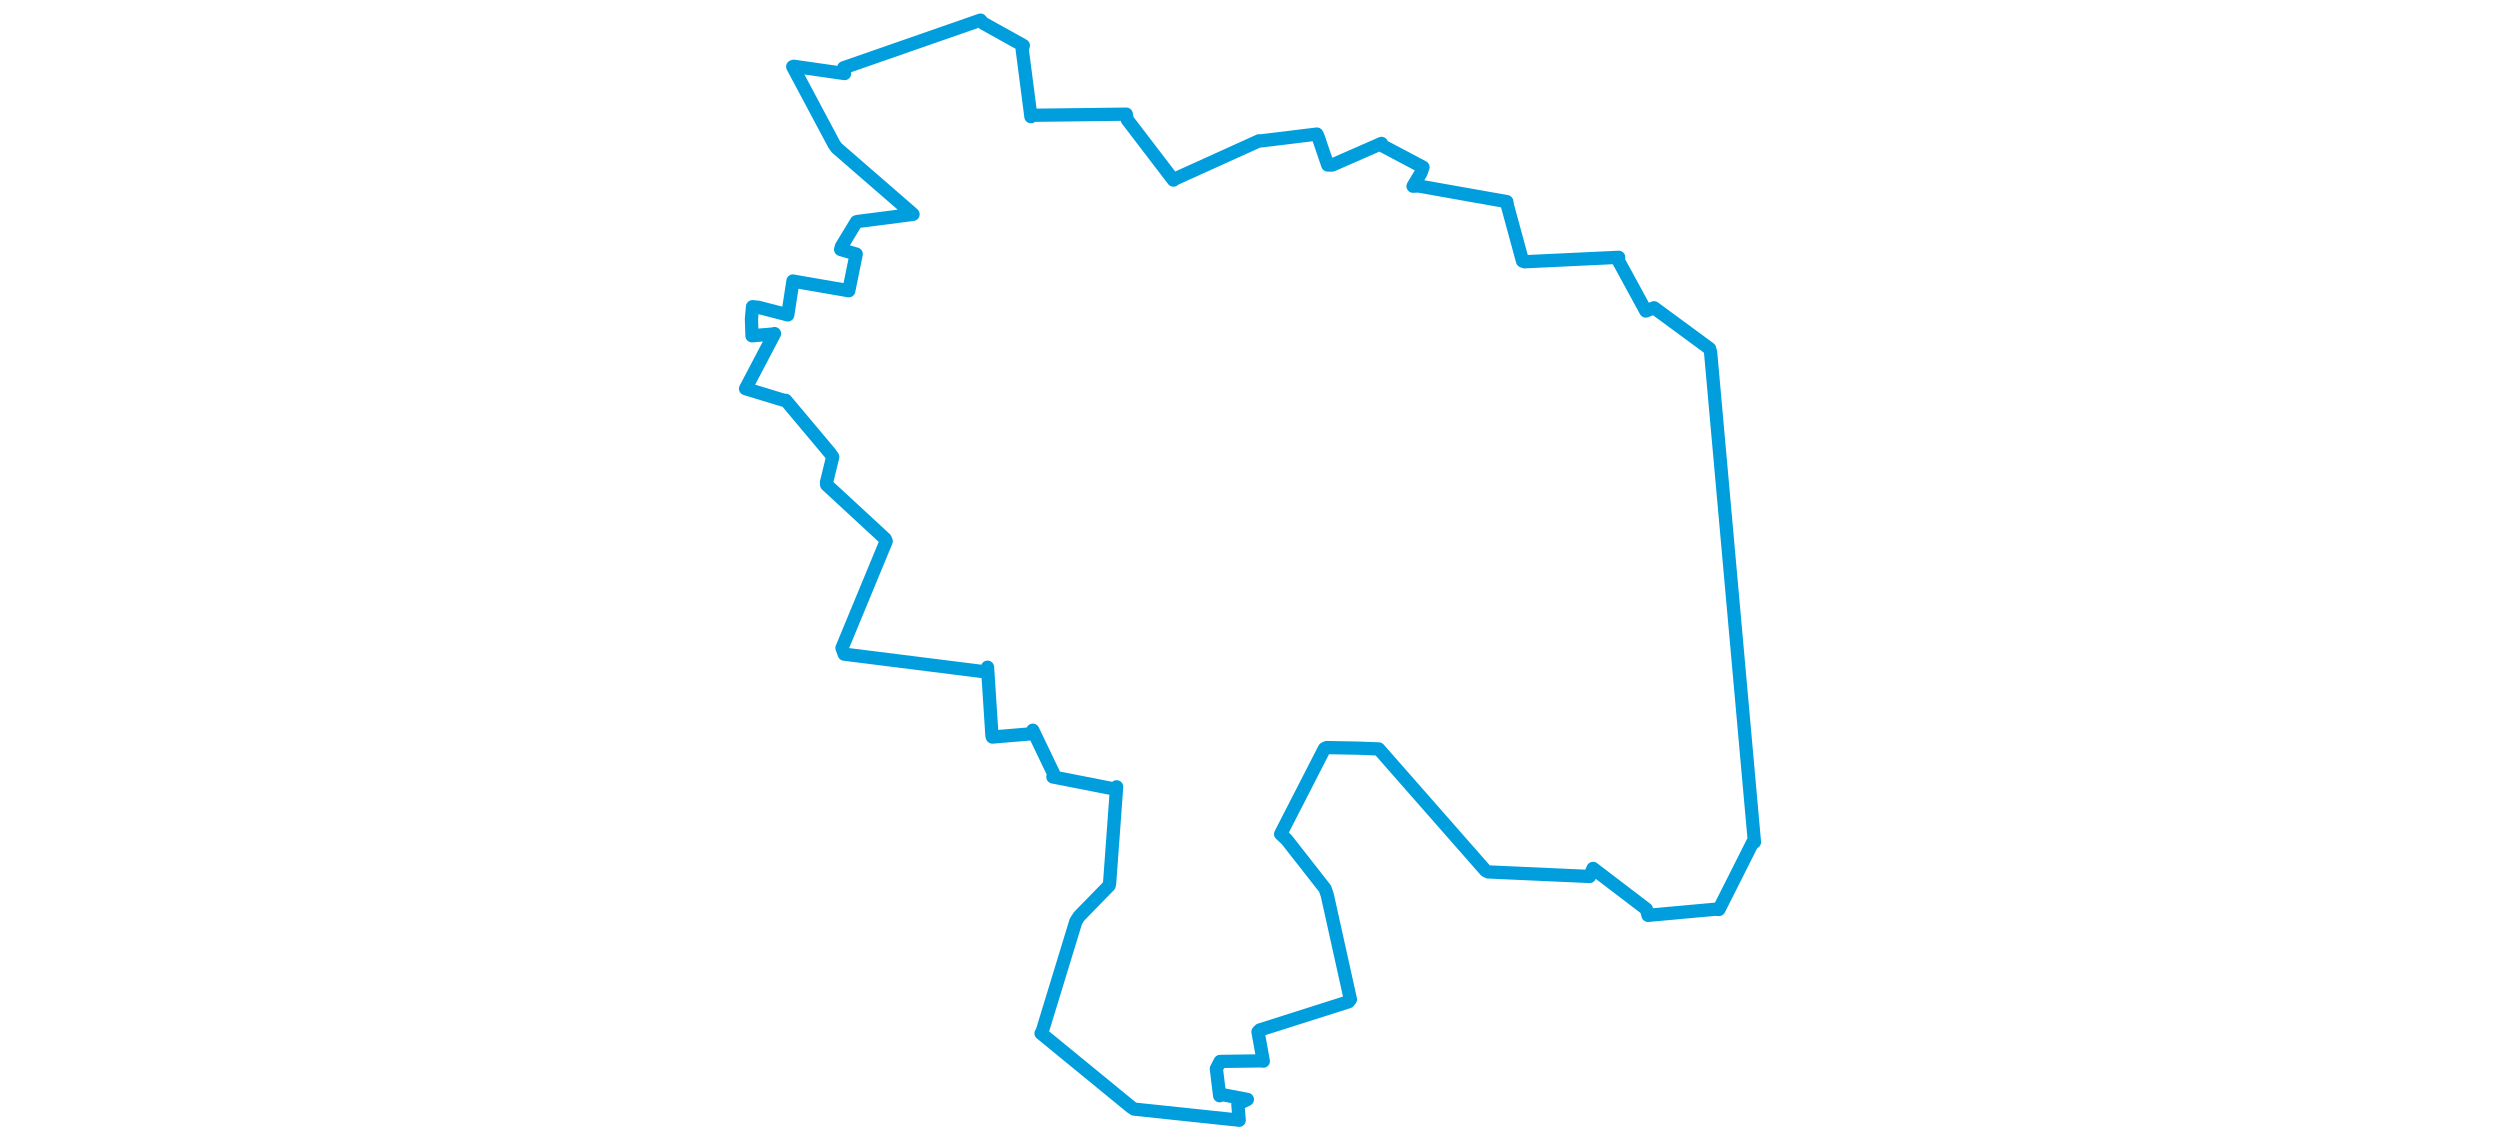 <svg viewBox="0 0 419.652 456.152" width="1000" xmlns="http://www.w3.org/2000/svg"><polygon points="8.053,155.471 23.028,160.027 24.132,160.142 41.79,181.184 42.919,182.762 40.419,192.961 40.495,193.909 63.897,215.529 64.302,216.491 46.62,259.207 47.533,261.659 103.97,268.748 104.834,266.889 106.615,294.344 106.791,294.824 122.819,293.474 122.945,292.097 131.368,309.656 130.981,310.775 155.552,315.594 156.482,314.728 153.666,353.322 153.473,354.222 141.493,366.502 140.171,368.544 126.558,413.067 126.253,413.333 162.252,442.818 163.499,443.641 204.481,447.965 205.503,448.1 204.968,441.64 208.767,439.773 198.551,437.813 197.69,438.285 196.368,427.523 197.873,424.574 214.484,424.343 215.147,424.461 213.027,412.74 213.758,411.983 249.256,400.7 249.988,399.747 240.722,357.976 239.875,355.487 224.504,335.872 222.085,333.608 239.591,299.477 240.474,299.029 252.82,299.252 261.31,299.575 304.058,348.236 305.086,348.768 345.652,350.586 347.04,347.37 368.366,363.639 369.043,366.138 395.842,363.702 397.397,363.788 410.935,336.921 411.6,336.835 394.066,140.945 393.64,139.43 371.452,123.118 368.154,124.399 357.194,104.303 357.297,102.923 319.661,104.704 318.842,104.41 312.794,82.248 312.544,80.656 277.191,74.381 275.046,74.481 278.17,69.244 279.021,66.889 262.266,58.018 262.424,57.375 242.699,66.02 240.919,66 236.957,54.374 236.555,53.633 214.285,56.35 213.437,56.327 179.59,71.663 179.202,72.036 160.77,47.931 160.333,45.663 122.837,46.112 122.196,46.657 118.706,19.761 119.155,18.208 103.096,9.272 102.012,8.053 47.294,27.109 47.659,29.422 27.37,26.515 26.914,26.661 43.533,57.836 44.603,59.26 74.288,85.023 75.039,85.739 52.697,88.62 52.381,88.742 46.385,98.619 46.092,99.792 52.311,101.632 49.722,114.348 49.331,116.296 27.368,112.487 27.011,112.396 25.143,124.58 24.936,125.952 13.202,122.922 10.838,122.678 10.399,127.649 10.623,134.313 18.986,133.607 19.626,133.44 8.053,155.471" stroke="#009edd" stroke-width="5.305px" fill="none" stroke-linejoin="round" vector-effect="non-scaling-stroke"></polygon></svg>
